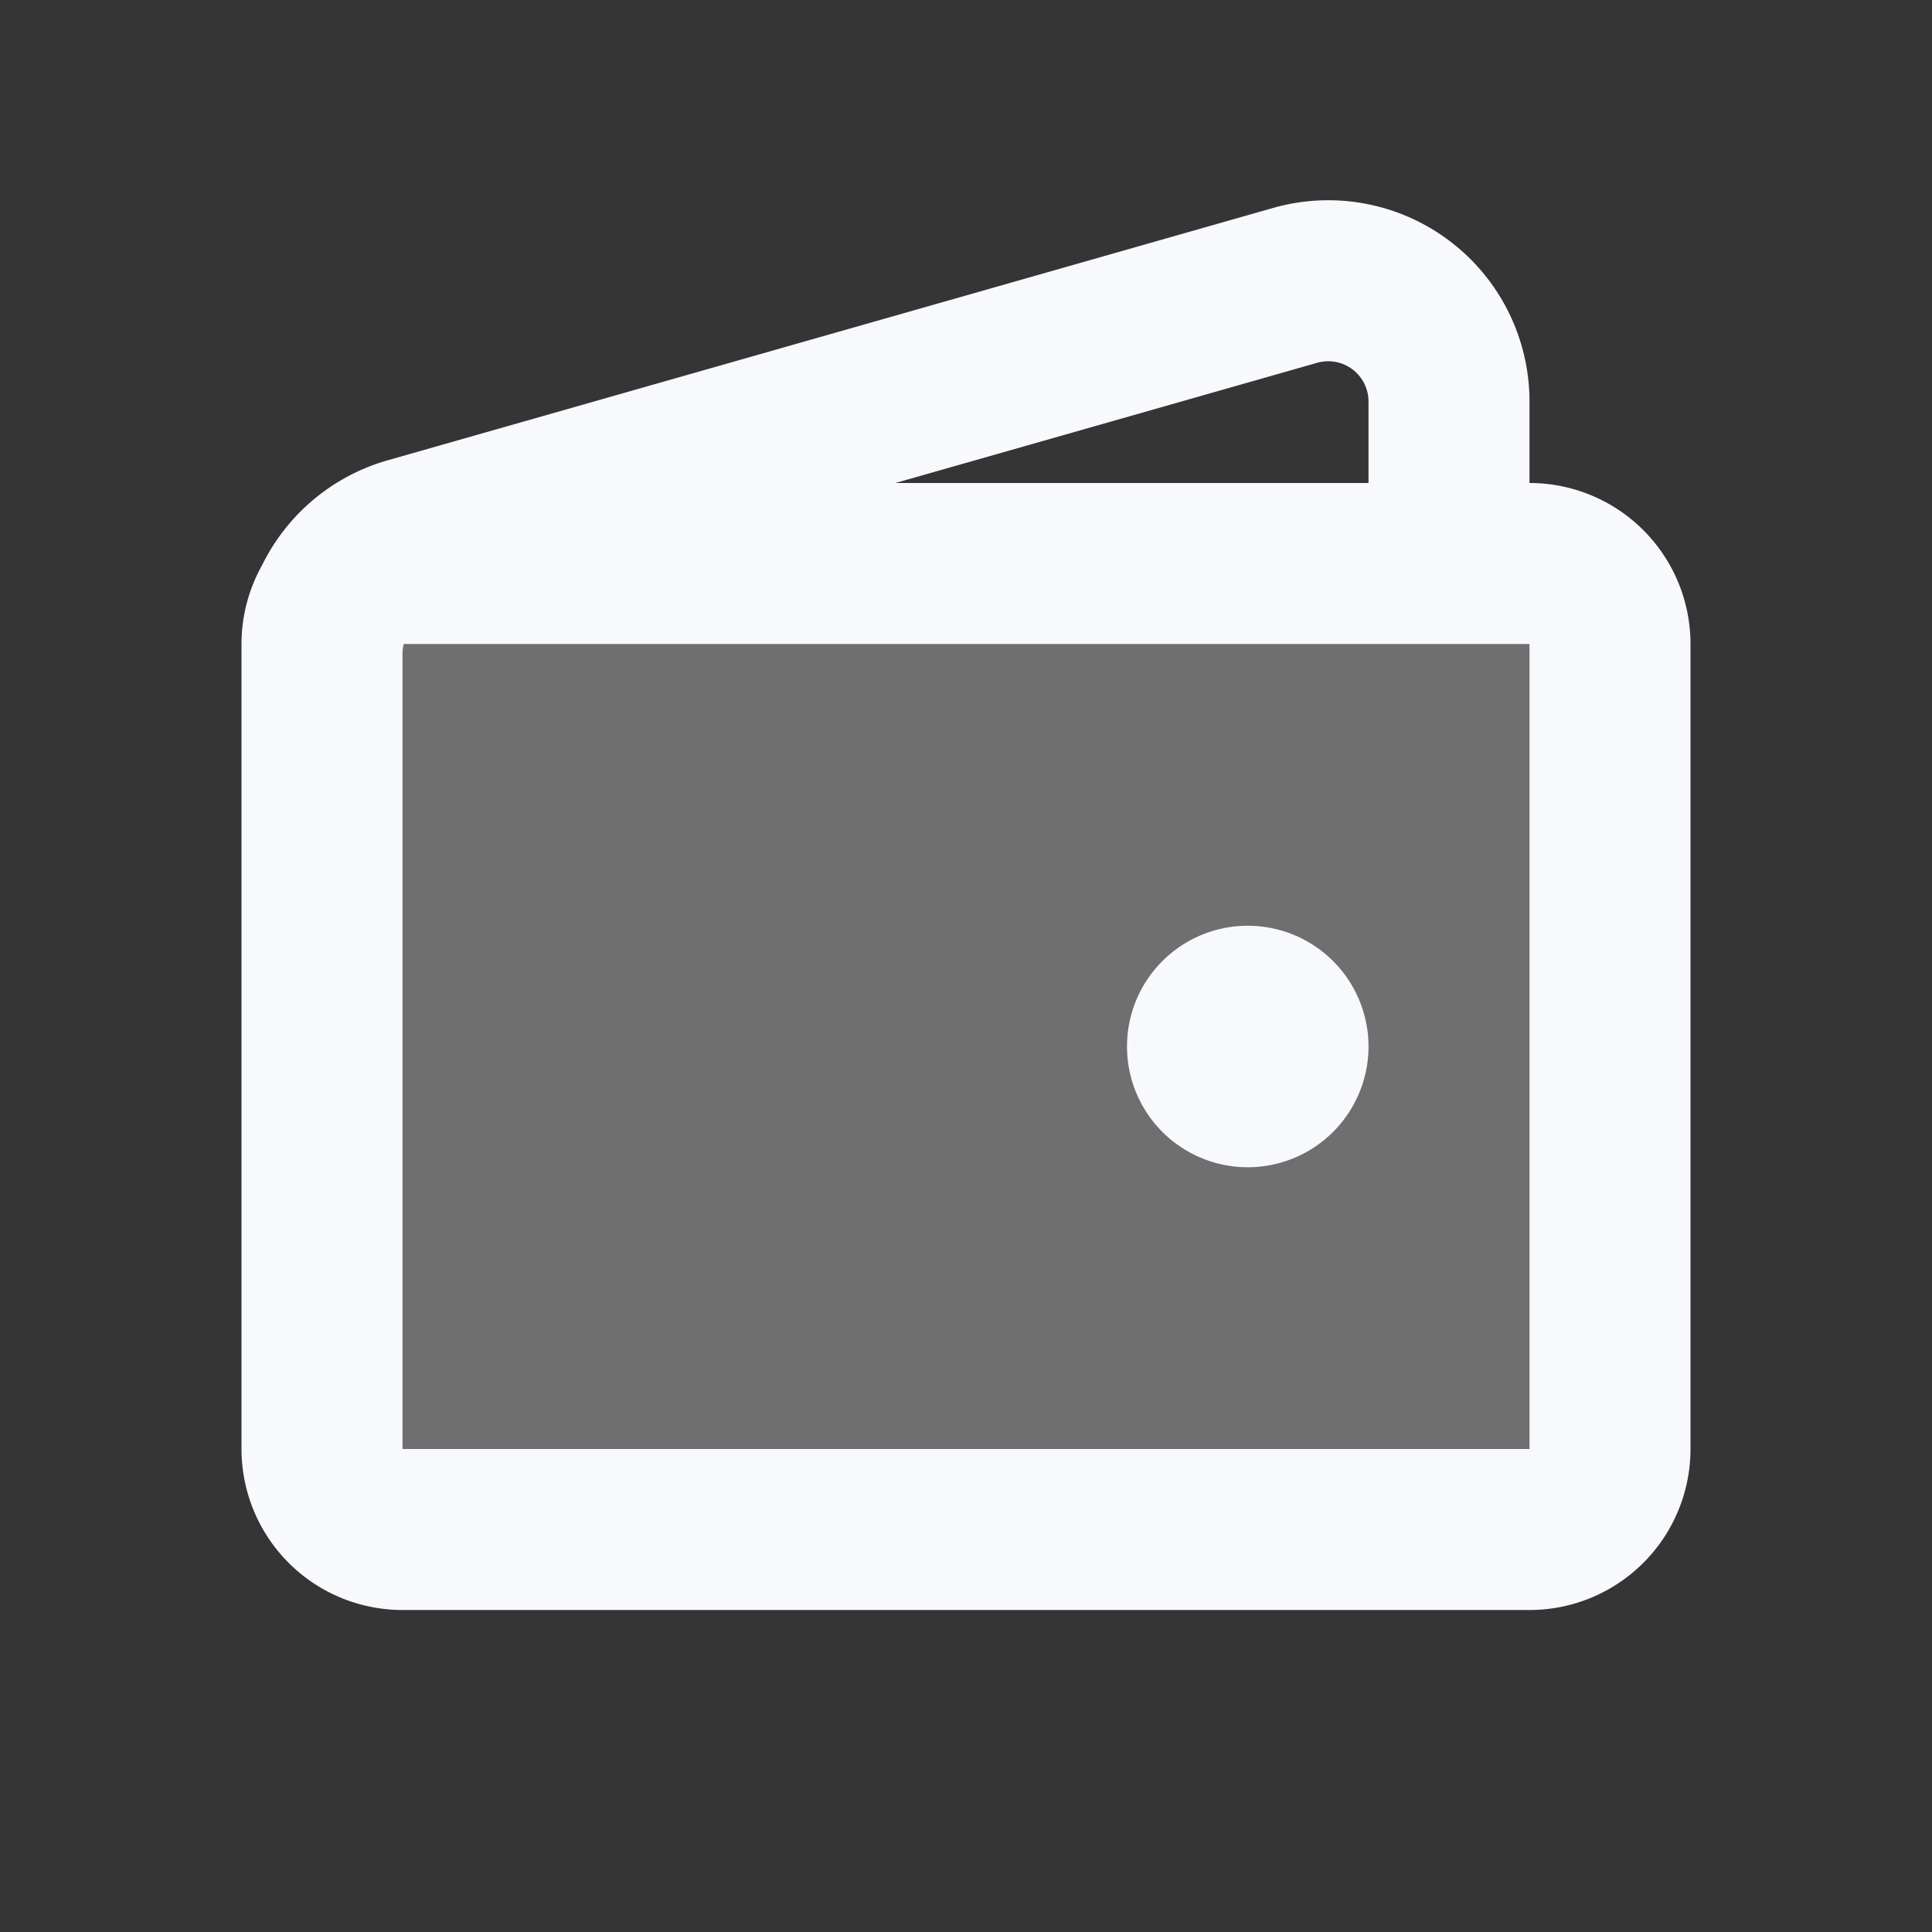 <svg xmlns="http://www.w3.org/2000/svg" width="24" height="24" fill="none"><rect width="100%" height="100%" fill="#333333" stroke="none"/><path fill="#fff" fill-opacity=".01" d="M24 0v24H0V0z"/><path fill="#F7F9FC" d="M4 8a1 1 0 0 1 1-1h14a1 1 0 0 1 1 1v10a1 1 0 0 1-1 1H5a1 1 0 0 1-1-1z" opacity=".3"/><path fill="#F7F9FC" d="M16 13a.5.5 0 1 1-1 0 .5.5 0 0 1 1 0"/><path stroke="#F7F9FC" stroke-linecap="round" stroke-linejoin="round" stroke-width="2" d="M18 7V4.987a1.5 1.5 0 0 0-1.911-1.442l-11 3.135A1.5 1.5 0 0 0 4 8.122V10m12 3a.5.5 0 1 1-1 0 .5.5 0 0 1 1 0M5 19h14a1 1 0 0 0 1-1V8a1 1 0 0 0-1-1H5a1 1 0 0 0-1 1v10a1 1 0 0 0 1 1"/></svg>